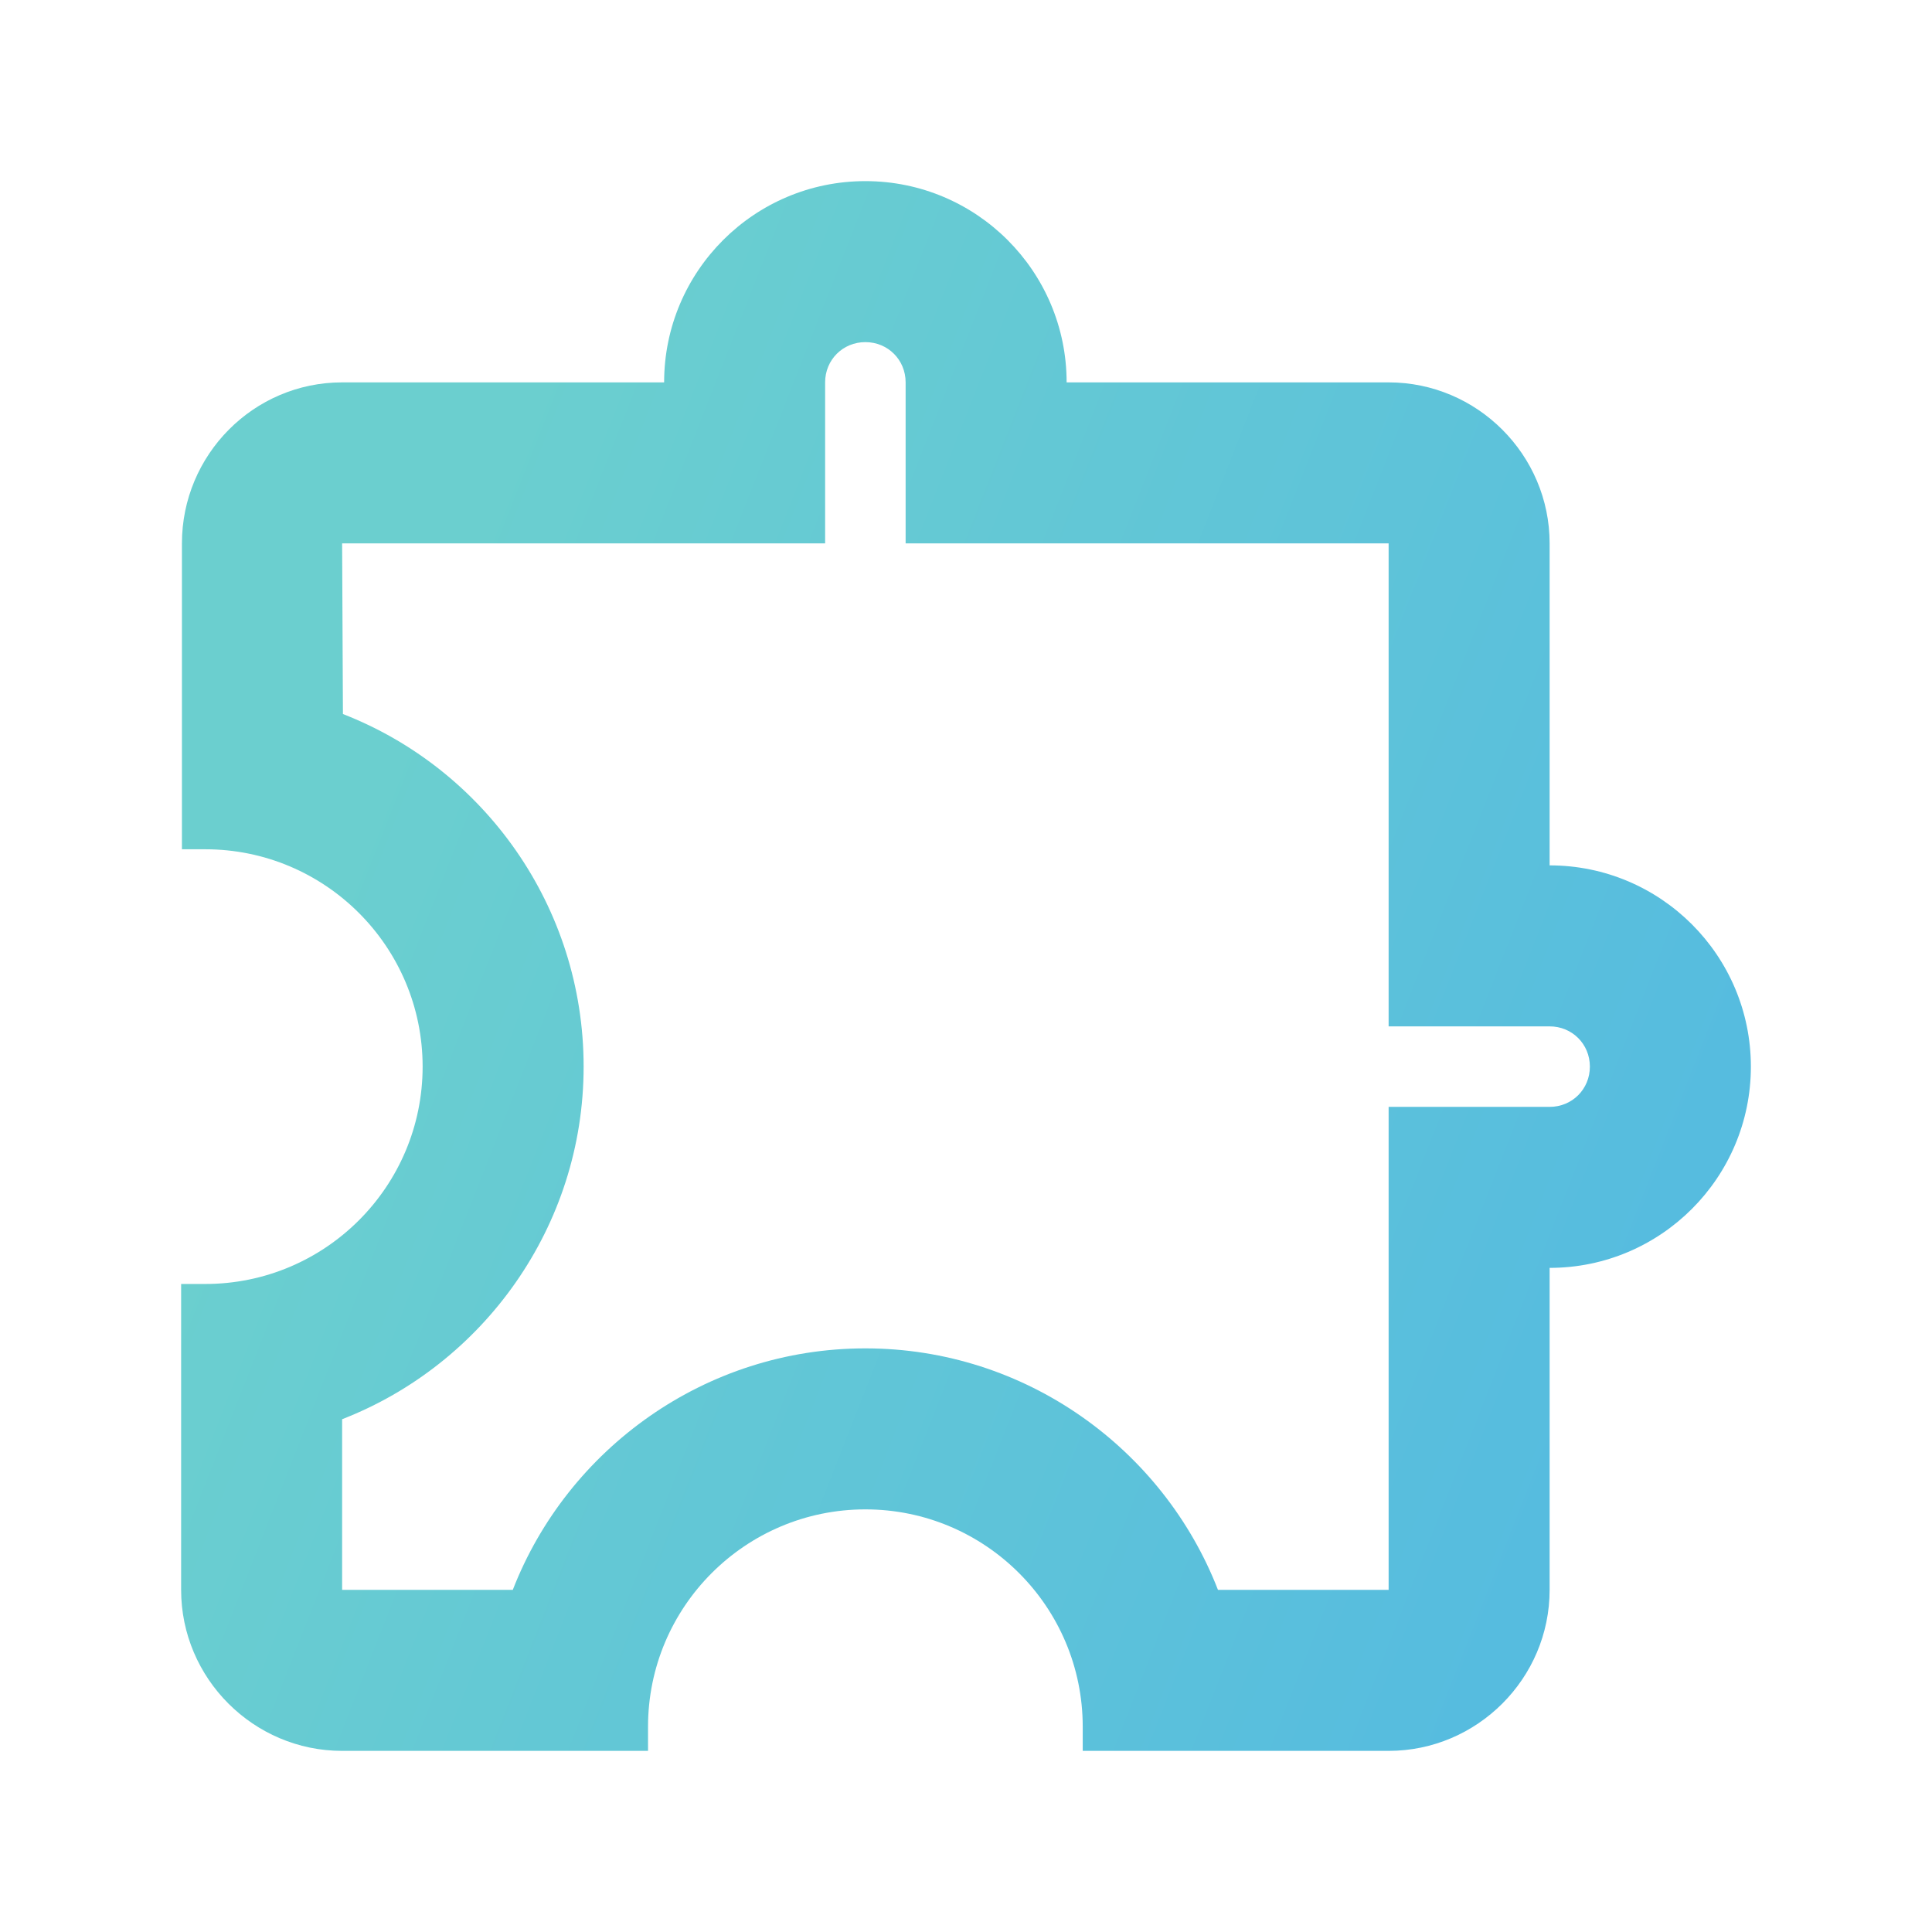 <svg width="24" height="24" viewBox="0 0 24 24" fill="none" xmlns="http://www.w3.org/2000/svg">
<path d="M10.75 4.25C11.03 4.25 11.25 4.47 11.25 4.75V6.75H17.25V12.75H19.25C19.53 12.75 19.75 12.97 19.75 13.25C19.75 13.53 19.53 13.75 19.25 13.75H17.25V19.75H15.13C14.45 18 12.74 16.75 10.75 16.75C8.76 16.75 7.05 18 6.37 19.75H4.25V17.63C6 16.95 7.25 15.24 7.25 13.25C7.25 11.26 6.01 9.55 4.26 8.87L4.25 6.75H10.25V4.75C10.25 4.47 10.47 4.25 10.75 4.25ZM10.75 2.25C9.37 2.25 8.25 3.37 8.25 4.75H4.25C3.15 4.75 2.26 5.65 2.26 6.75V10.55H2.55C4.04 10.55 5.25 11.76 5.25 13.25C5.25 14.74 4.04 15.95 2.55 15.95H2.25V19.75C2.25 20.85 3.15 21.75 4.25 21.75H8.05V21.45C8.05 19.96 9.26 18.75 10.75 18.75C12.24 18.75 13.45 19.96 13.45 21.45V21.75H17.25C18.35 21.75 19.25 20.85 19.25 19.75V15.75C20.63 15.75 21.75 14.63 21.75 13.25C21.75 11.87 20.63 10.75 19.25 10.75V6.75C19.25 5.65 18.35 4.75 17.25 4.75H13.25C13.25 3.37 12.13 2.25 10.75 2.25Z" fill="url(#paint0_linear_2334_37984)"/>
<defs>
<linearGradient id="paint0_linear_2334_37984" x1="2.25" y1="2.25" x2="38.614" y2="16.528" gradientUnits="userSpaceOnUse">
<stop offset="0.124" stop-color="#6BCFCF"/>
<stop offset="1" stop-color="#41A9EF"/>
</linearGradient>
</defs>
</svg>
